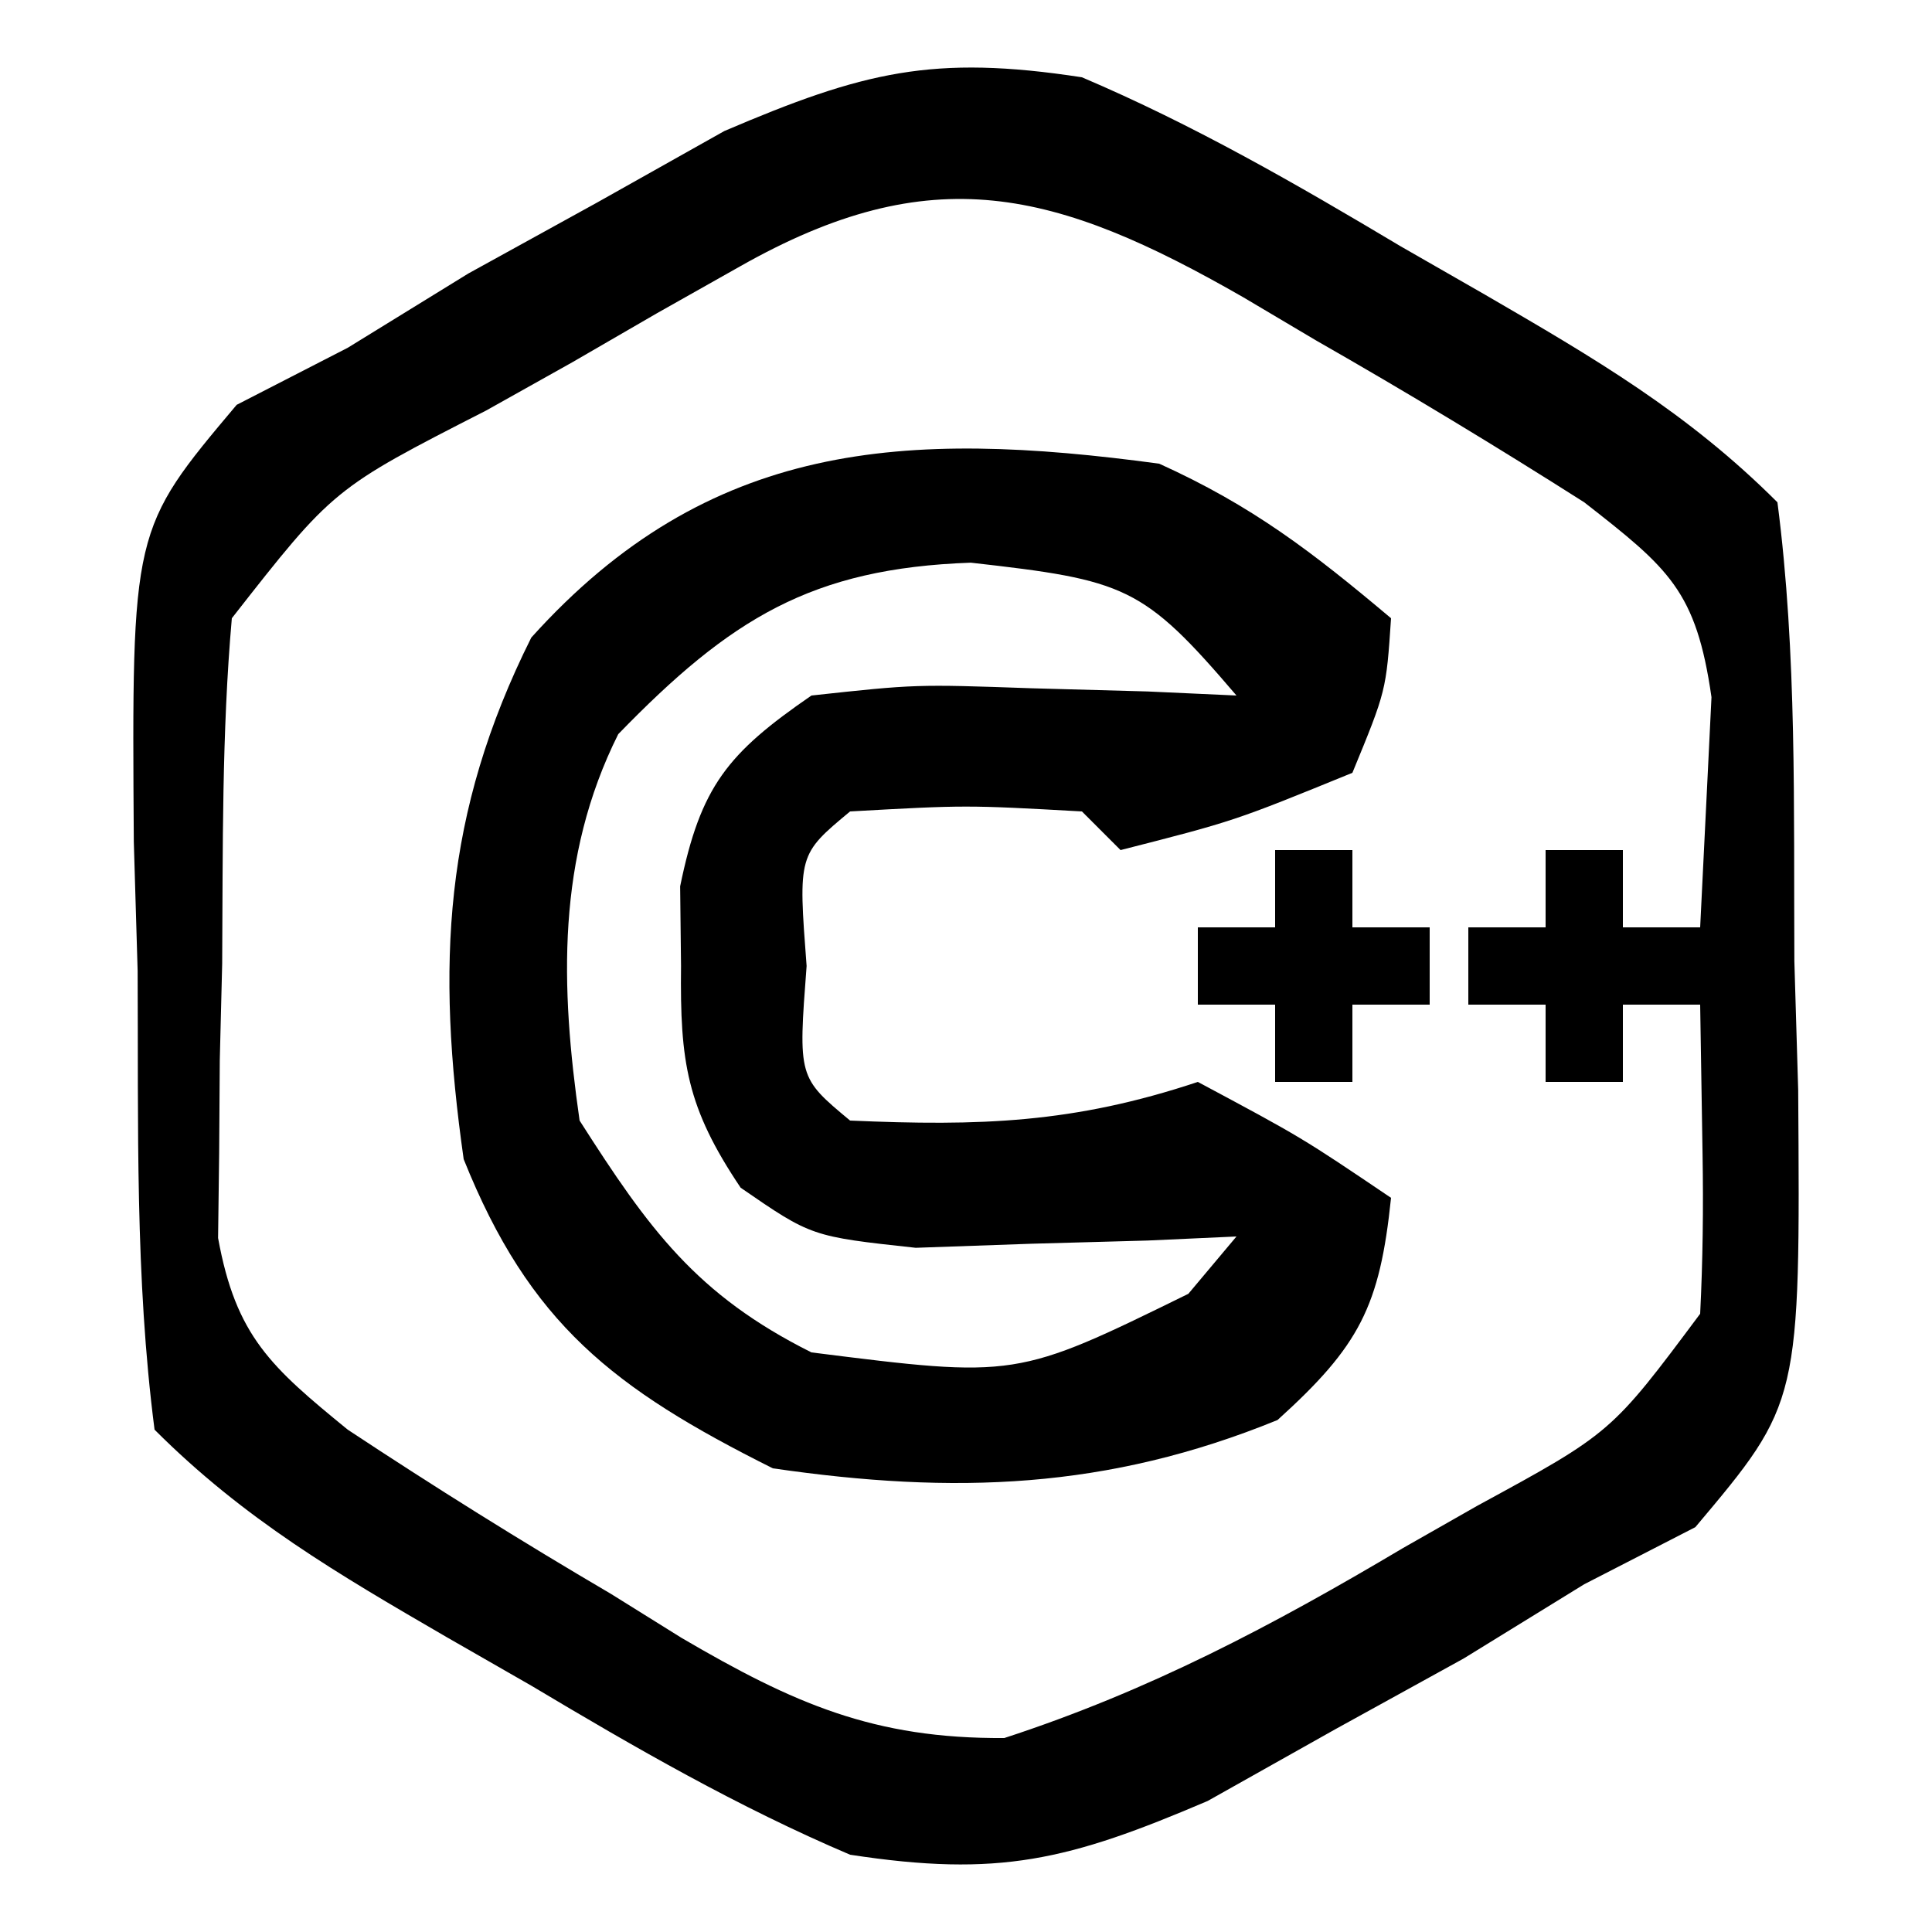 <?xml version="1.0" encoding="UTF-8"?>
<svg version="1.1" xmlns="http://www.w3.org/2000/svg" width="50" height="50">
<path d="M0 0 C2.893 1.231 5.554 2.765 8.25 4.375 C8.969 4.787 9.689 5.2 10.43 5.625 C13.258 7.267 15.677 8.677 18 11 C18.51 14.937 18.417 18.908 18.438 22.875 C18.47 23.977 18.503 25.079 18.537 26.215 C18.591 34.298 18.591 34.298 15.875 37.523 C14.926 38.011 13.977 38.498 13 39 C11.97 39.634 10.94 40.268 9.879 40.922 C8.784 41.525 7.69 42.128 6.562 42.75 C4.925 43.67 4.925 43.67 3.254 44.609 C-0.342 46.146 -2.144 46.592 -6 46 C-8.893 44.769 -11.554 43.235 -14.25 41.625 C-14.969 41.212 -15.689 40.8 -16.43 40.375 C-19.258 38.733 -21.677 37.323 -24 35 C-24.51 31.063 -24.417 27.092 -24.438 23.125 C-24.47 22.023 -24.503 20.921 -24.537 19.785 C-24.591 11.702 -24.591 11.702 -21.875 8.477 C-20.926 7.989 -19.977 7.502 -19 7 C-17.97 6.366 -16.94 5.732 -15.879 5.078 C-14.784 4.475 -13.69 3.872 -12.562 3.25 C-11.471 2.636 -10.379 2.023 -9.254 1.391 C-5.658 -0.146 -3.856 -0.592 0 0 Z M-8.855 4.898 C-9.56 5.295 -10.264 5.692 -10.99 6.102 C-11.715 6.522 -12.44 6.942 -13.188 7.375 C-13.924 7.787 -14.661 8.2 -15.42 8.625 C-19.373 10.645 -19.373 10.645 -22 14 C-22.262 16.973 -22.231 19.954 -22.25 22.938 C-22.271 23.762 -22.291 24.586 -22.312 25.436 C-22.318 26.229 -22.323 27.022 -22.328 27.84 C-22.337 28.566 -22.347 29.291 -22.356 30.039 C-21.894 32.586 -20.983 33.38 -19 35 C-16.749 36.488 -14.511 37.887 -12.188 39.25 C-11.584 39.626 -10.98 40.003 -10.357 40.391 C-7.463 42.085 -5.384 43.003 -2.008 42.98 C1.739 41.759 4.934 40.069 8.312 38.062 C8.945 37.702 9.577 37.342 10.229 36.971 C13.701 35.082 13.701 35.082 16 32 C16.069 30.627 16.085 29.25 16.062 27.875 C16.042 26.596 16.021 25.317 16 24 C15.34 24 14.68 24 14 24 C14 24.66 14 25.32 14 26 C13.34 26 12.68 26 12 26 C12 25.34 12 24.68 12 24 C11.34 24 10.68 24 10 24 C10 23.34 10 22.68 10 22 C10.66 22 11.32 22 12 22 C12 21.34 12 20.68 12 20 C12.66 20 13.32 20 14 20 C14 20.66 14 21.32 14 22 C14.66 22 15.32 22 16 22 C16.093 20.113 16.093 20.113 16.188 18.188 C16.222 17.48 16.257 16.772 16.293 16.043 C15.898 13.29 15.195 12.713 13 11 C10.706 9.542 8.42 8.158 6.062 6.812 C5.442 6.444 4.821 6.076 4.182 5.697 C-0.692 2.9 -3.884 2.081 -8.855 4.898 Z " fill="#000000" transform="translate(28,2)"/>
<path d="M0 0 C2.408 1.09 3.955 2.278 6 4 C5.875 5.875 5.875 5.875 5 8 C1.938 9.25 1.938 9.25 -1 10 C-1.33 9.67 -1.66 9.34 -2 9 C-5 8.833 -5 8.833 -8 9 C-9.344 10.118 -9.344 10.118 -9.125 13 C-9.344 15.882 -9.344 15.882 -8 17 C-4.634 17.146 -2.216 17.072 1 16 C3.688 17.438 3.688 17.438 6 19 C5.709 21.81 5.184 22.833 3.062 24.75 C-1.342 26.548 -5.307 26.683 -10 26 C-14.13 23.935 -16.295 22.254 -18 18 C-18.712 12.982 -18.529 9.058 -16.25 4.5 C-11.657 -0.603 -6.579 -0.89 0 0 Z M-14 7 C-15.601 10.202 -15.499 13.526 -15 17 C-13.206 19.81 -11.981 21.509 -9 23 C-3.699 23.669 -3.699 23.669 0.754 21.484 C1.165 20.995 1.576 20.505 2 20 C0.861 20.052 0.861 20.052 -0.301 20.105 C-1.295 20.133 -2.289 20.16 -3.312 20.188 C-4.299 20.222 -5.285 20.257 -6.301 20.293 C-9 20 -9 20 -10.832 18.738 C-12.229 16.659 -12.403 15.49 -12.375 13 C-12.383 12.319 -12.39 11.639 -12.398 10.938 C-11.866 8.349 -11.177 7.499 -9 6 C-6.301 5.707 -6.301 5.707 -3.312 5.812 C-2.319 5.84 -1.325 5.867 -0.301 5.895 C0.838 5.947 0.838 5.947 2 6 C-0.424 3.162 -0.866 3.015 -4.875 2.562 C-8.995 2.707 -11.099 4.011 -14 7 Z " fill="#000000" transform="translate(30,12)"/>
<path d="M0 0 C0.66 0 1.32 0 2 0 C2 0.66 2 1.32 2 2 C2.66 2 3.32 2 4 2 C4 2.66 4 3.32 4 4 C3.34 4 2.68 4 2 4 C2 4.66 2 5.32 2 6 C1.34 6 0.68 6 0 6 C0 5.34 0 4.68 0 4 C-0.66 4 -1.32 4 -2 4 C-2 3.34 -2 2.68 -2 2 C-1.34 2 -0.68 2 0 2 C0 1.34 0 0.68 0 0 Z " fill="#000000" transform="translate(33,22)"/>
</svg>
